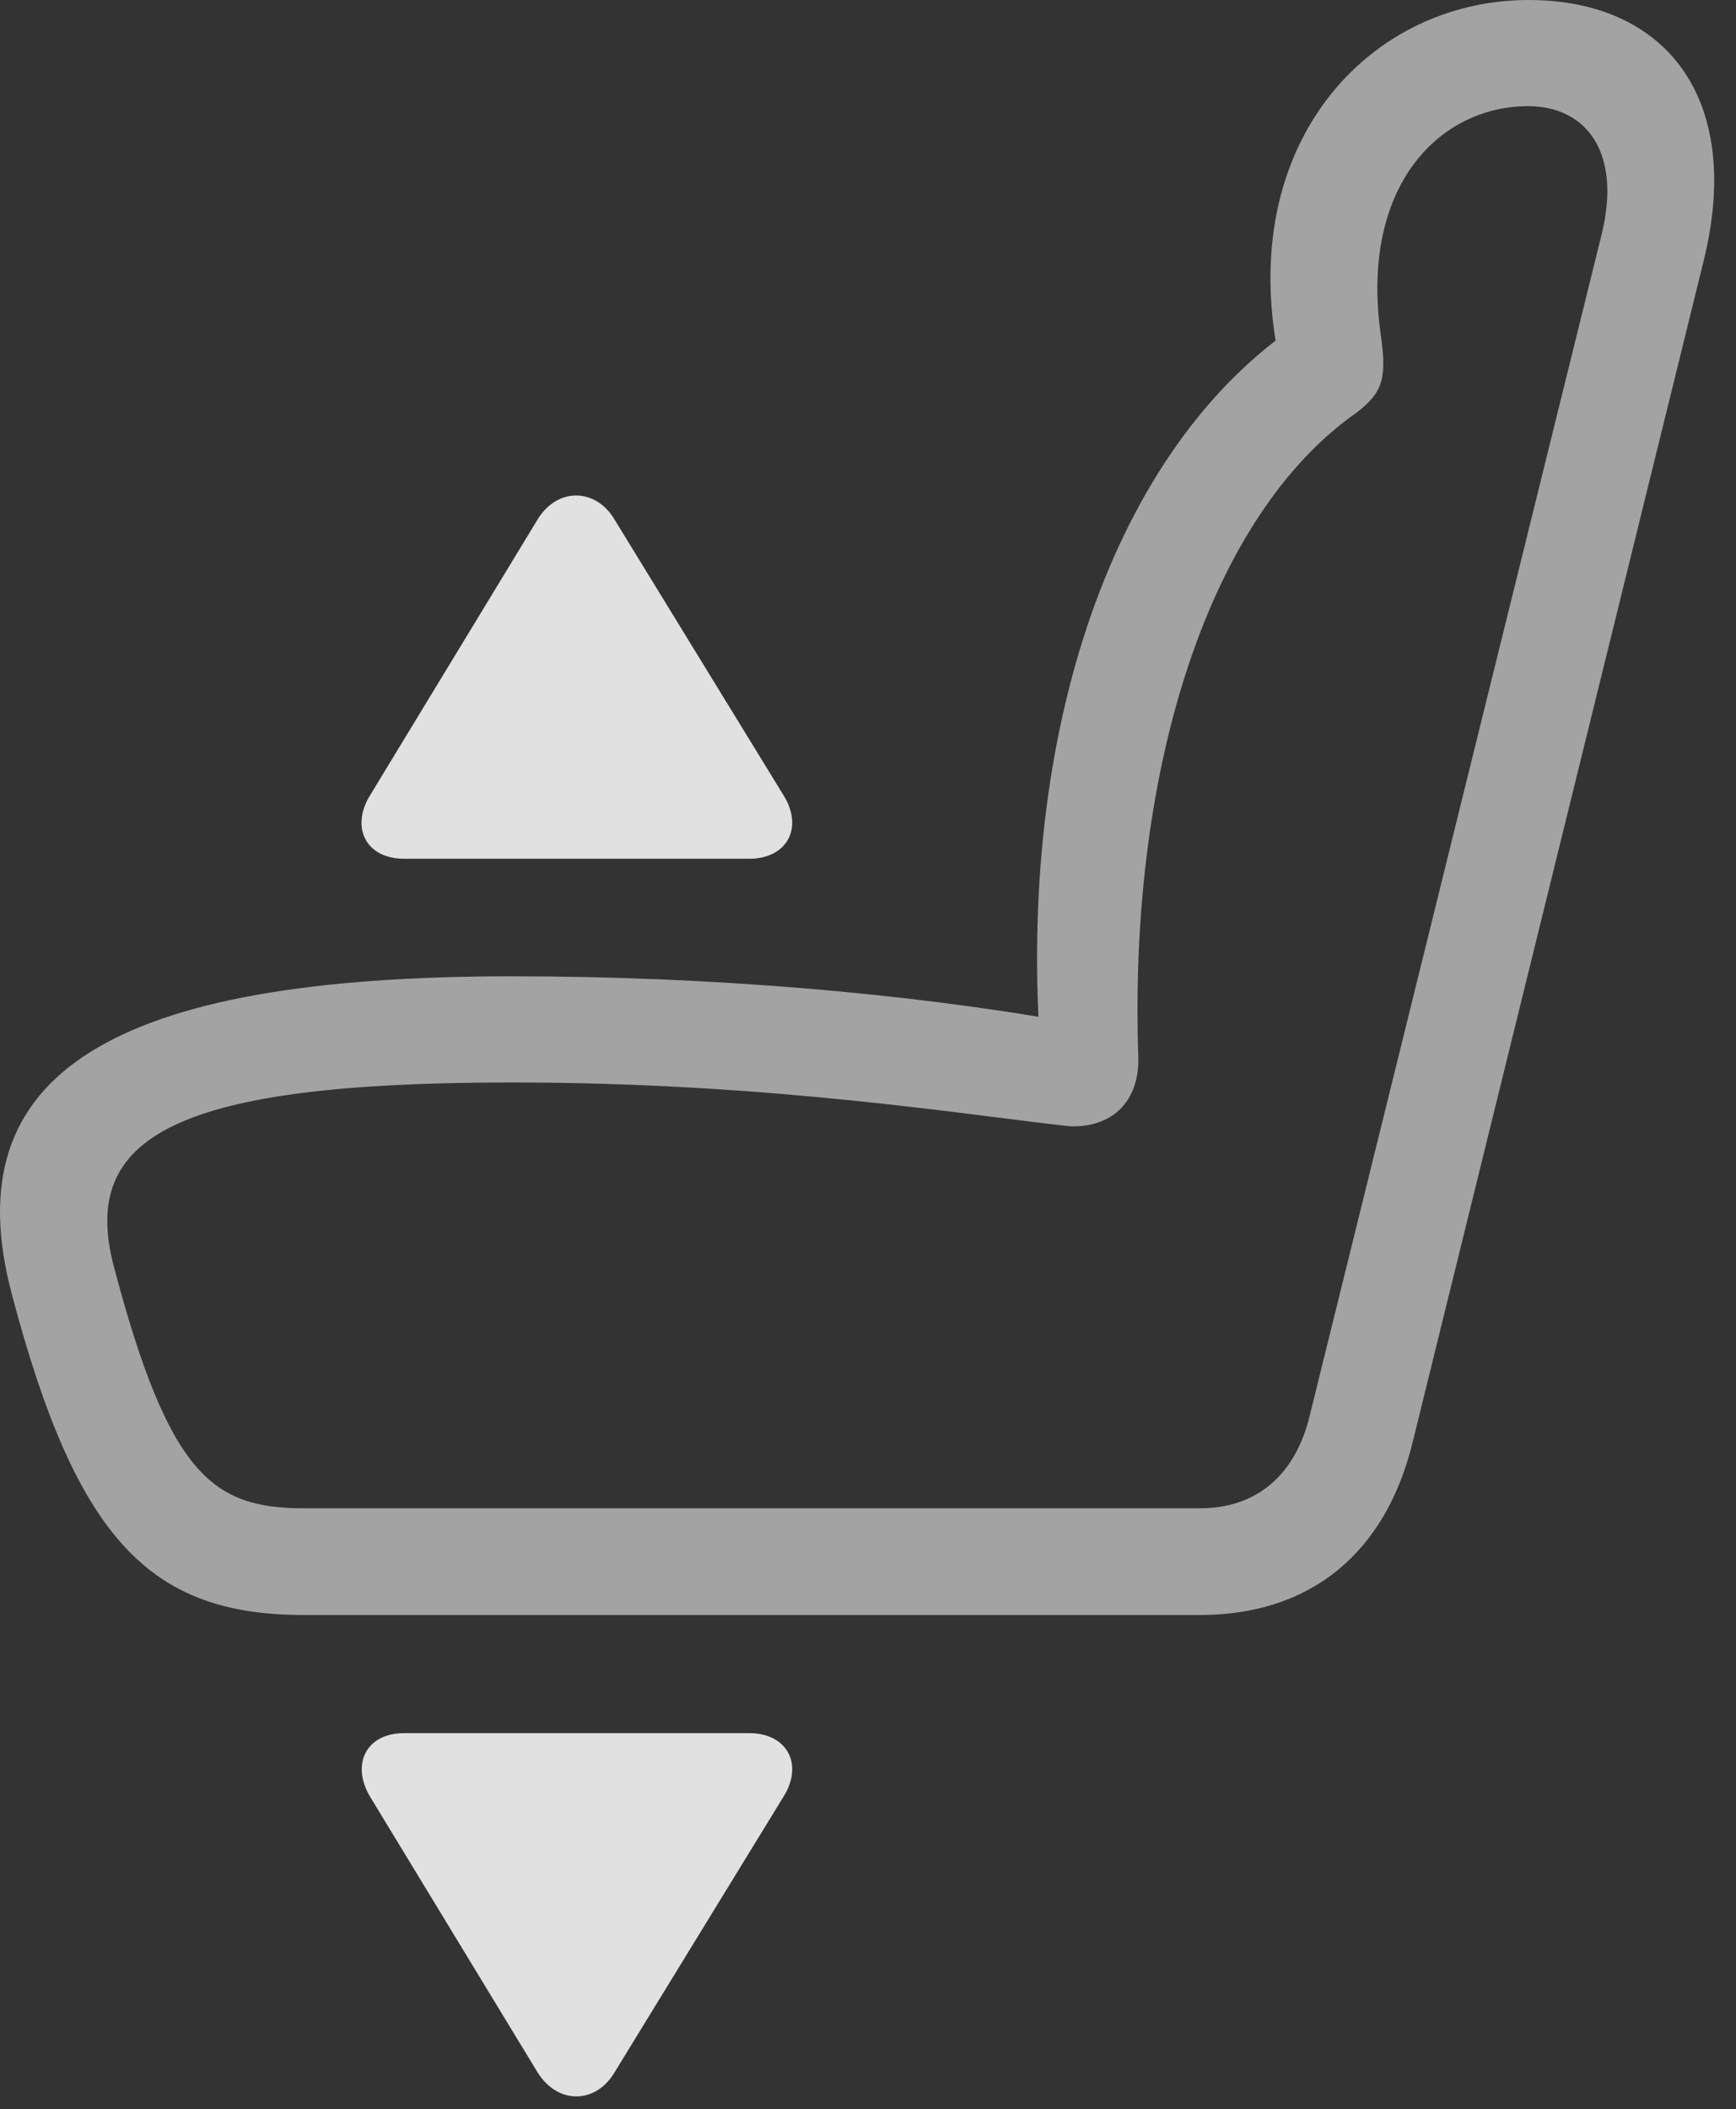 <?xml version="1.0" encoding="UTF-8"?>
<!--Generator: Apple Native CoreSVG 232.5-->
<!DOCTYPE svg
PUBLIC "-//W3C//DTD SVG 1.1//EN"
       "http://www.w3.org/Graphics/SVG/1.1/DTD/svg11.dtd">
<svg version="1.1" xmlns="http://www.w3.org/2000/svg" xmlns:xlink="http://www.w3.org/1999/xlink" width="28.28" height="34.346">
 <rect width="100%" height="100%" fill="#333333" stroke="none"/>
 <g>
  <rect height="34.346" opacity="0" width="28.28" x="0" y="0"/>
  <path d="M0.195 21.084C1.25 25.078 2.451 26.299 4.951 26.299L19.55 26.299C21.347 26.299 22.578 25.293 23.017 23.467L27.753 4.248C28.408 1.592 27.128 0 24.902 0C22.197 0 19.921 2.539 20.947 6.318L21.162 5.273C18.164 7.266 16.533 11.895 16.962 17.285L17.46 16.65C14.726 16.162 11.523 15.898 8.339 15.898C1.845 15.898-0.772 17.461 0.195 21.084ZM1.855 20.625C1.289 18.486 2.89 17.627 8.339 17.627C12.558 17.627 15.791 18.164 17.421 18.34C18.115 18.369 18.554 17.939 18.544 17.236C18.378 12.451 19.726 8.379 22.099 6.719C22.529 6.387 22.597 6.162 22.49 5.43C22.158 3.008 23.466 1.729 24.892 1.729C25.849 1.729 26.416 2.49 26.093 3.809L21.337 23.047C21.103 24.023 20.468 24.561 19.55 24.561L4.951 24.561C3.466 24.561 2.753 24.023 1.855 20.625Z" fill="#ffffff" fill-opacity="0.55"/>
  <path d="M6.582 28.223C5.957 28.223 5.712 28.74 6.035 29.268L8.759 33.75C9.091 34.277 9.707 34.258 10.009 33.75L12.763 29.258C13.095 28.73 12.822 28.223 12.207 28.223Z" fill="#ffffff" fill-opacity="0.85"/>
  <path d="M6.582 13.984L12.207 13.984C12.822 13.984 13.095 13.477 12.763 12.949L10.009 8.457C9.707 7.949 9.082 7.93 8.759 8.457L6.035 12.94C5.703 13.467 5.957 13.984 6.582 13.984Z" fill="#ffffff" fill-opacity="0.85"/>
 </g>
</svg>
